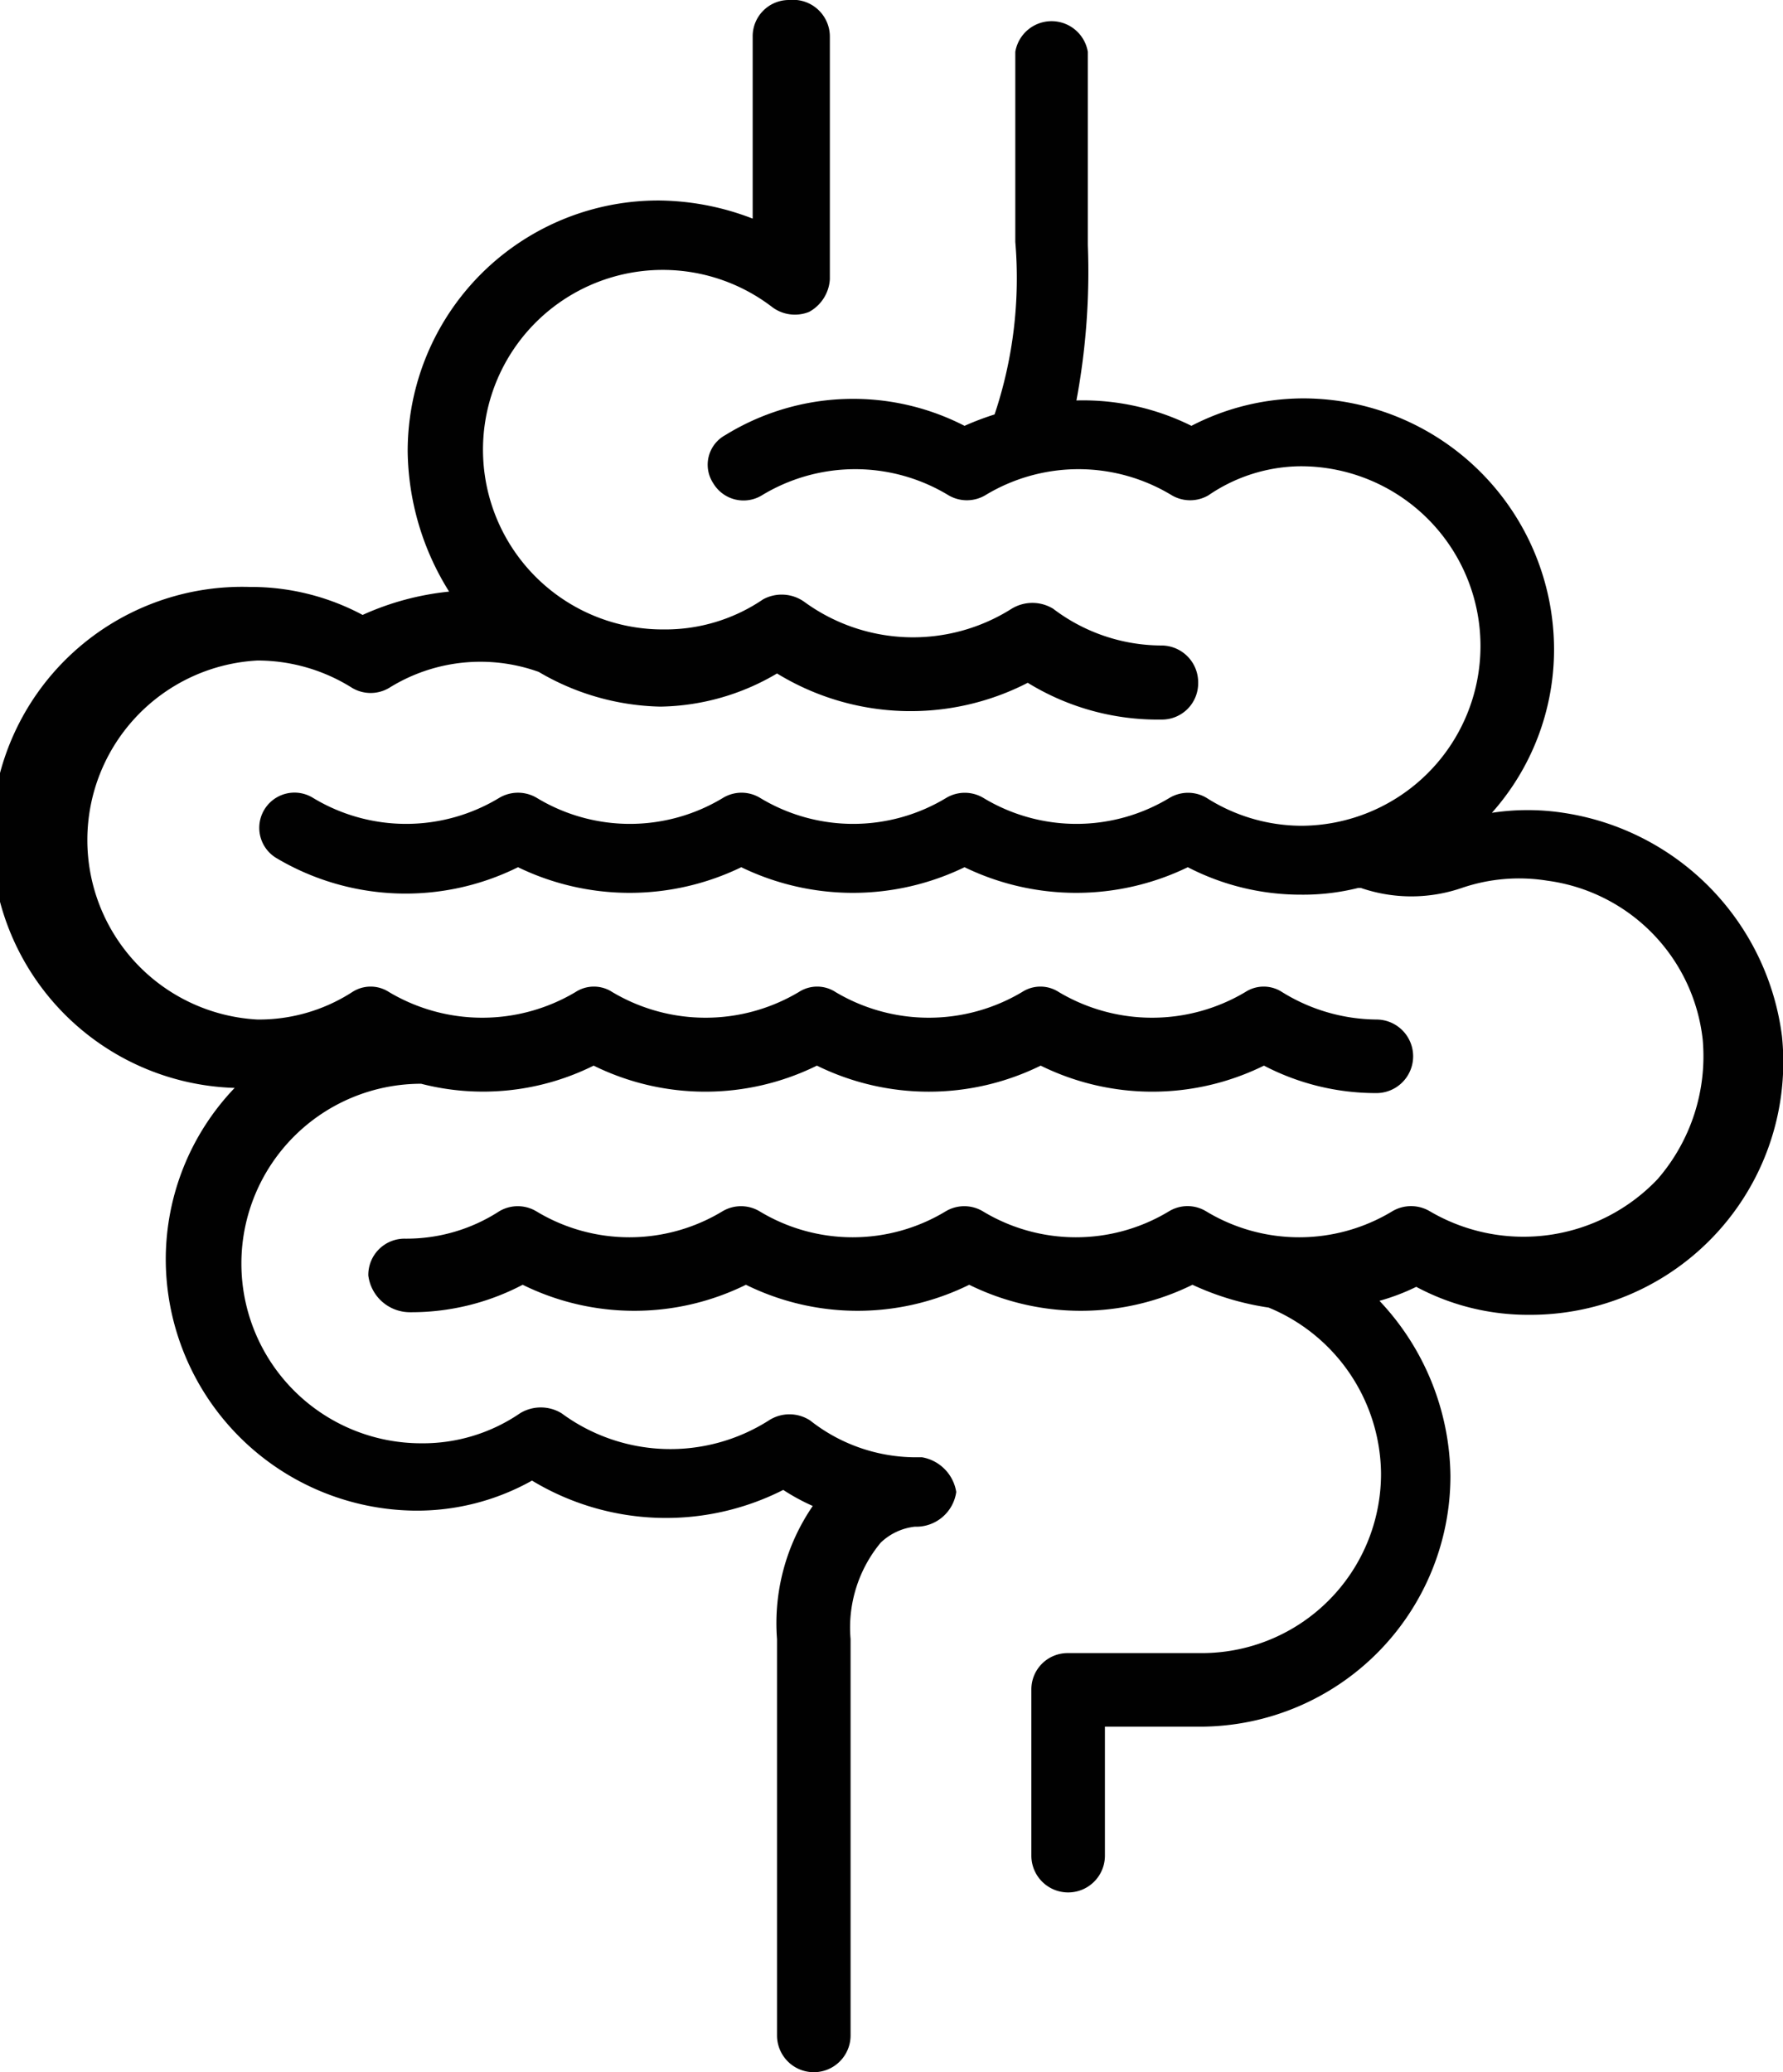 <svg xmlns="http://www.w3.org/2000/svg" viewBox="0 0 34.42 40"><defs><style>.cls-1{fill:#010101;}</style></defs><g id="Layer_2" data-name="Layer 2"><g id="Layer_1-2" data-name="Layer 1"><path class="cls-1" d="M17.78,28.13h-.14a3.3,3.3,0,0,1-2-.71.73.73,0,0,0-.8,0,3.54,3.54,0,0,1-4-.14.77.77,0,0,0-.8,0,3.32,3.32,0,0,1-1.91.58,3.47,3.47,0,0,1,0-6.94,4.79,4.79,0,0,0,3.33-.35,4.87,4.87,0,0,0,4.31,0,4.89,4.89,0,0,0,4.32,0,4.87,4.87,0,0,0,4.31,0,4.67,4.67,0,0,0,2.17.53.71.71,0,1,0,0-1.42,3.51,3.51,0,0,1-1.82-.53.65.65,0,0,0-.71,0,3.52,3.52,0,0,1-3.6,0,.65.65,0,0,0-.71,0,3.52,3.52,0,0,1-3.6,0,.65.65,0,0,0-.71,0,3.52,3.52,0,0,1-3.6,0,.65.65,0,0,0-.71,0,3.52,3.52,0,0,1-3.6,0,.65.65,0,0,0-.71,0,3.32,3.32,0,0,1-1.83.53,3.47,3.47,0,0,1,0-6.93,3.43,3.43,0,0,1,1.83.53.7.7,0,0,0,.71,0,3.33,3.33,0,0,1,2.89-.31,4.81,4.81,0,0,0,2.35.67A4.54,4.54,0,0,0,15,13a4.94,4.94,0,0,0,4.84.18,4.79,4.79,0,0,0,2.58.71.7.7,0,0,0,.71-.71.71.71,0,0,0-.71-.72,3.47,3.47,0,0,1-2.09-.71.77.77,0,0,0-.8,0,3.56,3.56,0,0,1-4-.13.75.75,0,0,0-.8-.05,3.35,3.35,0,0,1-1.91.58,3.47,3.47,0,1,1,2.09-6.22.73.73,0,0,0,.71.09.77.77,0,0,0,.4-.63V.71A.71.71,0,0,0,15.24,0a.7.7,0,0,0-.71.71V4.22a5.12,5.12,0,0,0-1.82-.35A4.84,4.84,0,0,0,7.87,8.71a5.21,5.21,0,0,0,.8,2.71A5.33,5.33,0,0,0,7,11.87a4.57,4.57,0,0,0-2.18-.54A4.83,4.83,0,0,0,4.53,21,4.79,4.79,0,0,0,3.2,24.31,4.86,4.86,0,0,0,8,29.16a4.54,4.54,0,0,0,2.27-.58,5,5,0,0,0,4.85.18,4,4,0,0,0,.57.31A4,4,0,0,0,15,31.64v7.65a.71.71,0,0,0,1.42,0V31.64A2.57,2.57,0,0,1,17,29.78a1.13,1.13,0,0,1,.66-.31.78.78,0,0,0,.8-.67.81.81,0,0,0-.66-.67Z"/><path class="cls-1" d="M30.18,15.69a4.56,4.56,0,0,0-1.38,0A4.74,4.74,0,0,0,30,12.53,4.85,4.85,0,0,0,25.2,7.69,4.71,4.71,0,0,0,23,8.22a4.7,4.7,0,0,0-2.22-.49,13.52,13.52,0,0,0,.22-3V1A.71.71,0,0,0,19.6,1V4.67A8.28,8.28,0,0,1,19.2,8a5.45,5.45,0,0,0-.58.22A4.7,4.7,0,0,0,14,8.4a.65.65,0,0,0-.23.93.68.68,0,0,0,.94.23,3.47,3.47,0,0,1,3.6,0,.7.7,0,0,0,.71,0,3.47,3.47,0,0,1,3.6,0,.7.7,0,0,0,.71,0A3.19,3.19,0,0,1,25.11,9a3.47,3.47,0,0,1,0,6.94,3.43,3.43,0,0,1-1.82-.54.7.7,0,0,0-.71,0,3.47,3.47,0,0,1-3.6,0,.7.7,0,0,0-.71,0,3.47,3.47,0,0,1-3.6,0,.69.69,0,0,0-.71,0,3.47,3.47,0,0,1-3.6,0,.71.71,0,0,0-.72,0,3.47,3.47,0,0,1-3.6,0,.68.68,0,0,0-.71,1.16,4.88,4.88,0,0,0,4.67.18,4.94,4.94,0,0,0,4.31,0,4.94,4.94,0,0,0,4.31,0,4.94,4.94,0,0,0,4.31,0,4.74,4.74,0,0,0,2.18.53,4.39,4.39,0,0,0,1.11-.13h.05a3,3,0,0,0,1.95,0A3.42,3.42,0,0,1,29.87,17a3.48,3.48,0,0,1,3,3.07A3.62,3.62,0,0,1,32,22.76a3.57,3.57,0,0,1-4.4.62.71.71,0,0,0-.72,0,3.47,3.47,0,0,1-3.6,0,.69.69,0,0,0-.71,0,3.47,3.47,0,0,1-3.6,0,.7.7,0,0,0-.71,0,3.47,3.47,0,0,1-3.6,0,.7.7,0,0,0-.71,0,3.47,3.47,0,0,1-3.6,0,.7.7,0,0,0-.71,0,3.29,3.29,0,0,1-1.82.53.7.7,0,0,0-.71.71.81.81,0,0,0,.8.71,4.62,4.62,0,0,0,2.18-.53,4.87,4.87,0,0,0,4.31,0,4.87,4.87,0,0,0,4.31,0,4.87,4.87,0,0,0,4.31,0,5.31,5.31,0,0,0,1.47.44,3.5,3.5,0,0,1,2.17,3.2,3.46,3.46,0,0,1-3.46,3.47H20.62a.7.7,0,0,0-.71.71v3.2a.71.71,0,1,0,1.42,0V33.33H23.2A4.84,4.84,0,0,0,28,28.49a5,5,0,0,0-1.37-3.38,4.12,4.12,0,0,0,.71-.27,4.57,4.57,0,0,0,2.18.54A4.88,4.88,0,0,0,34.4,20a5,5,0,0,0-4.22-4.31Z"/></g></g></svg>